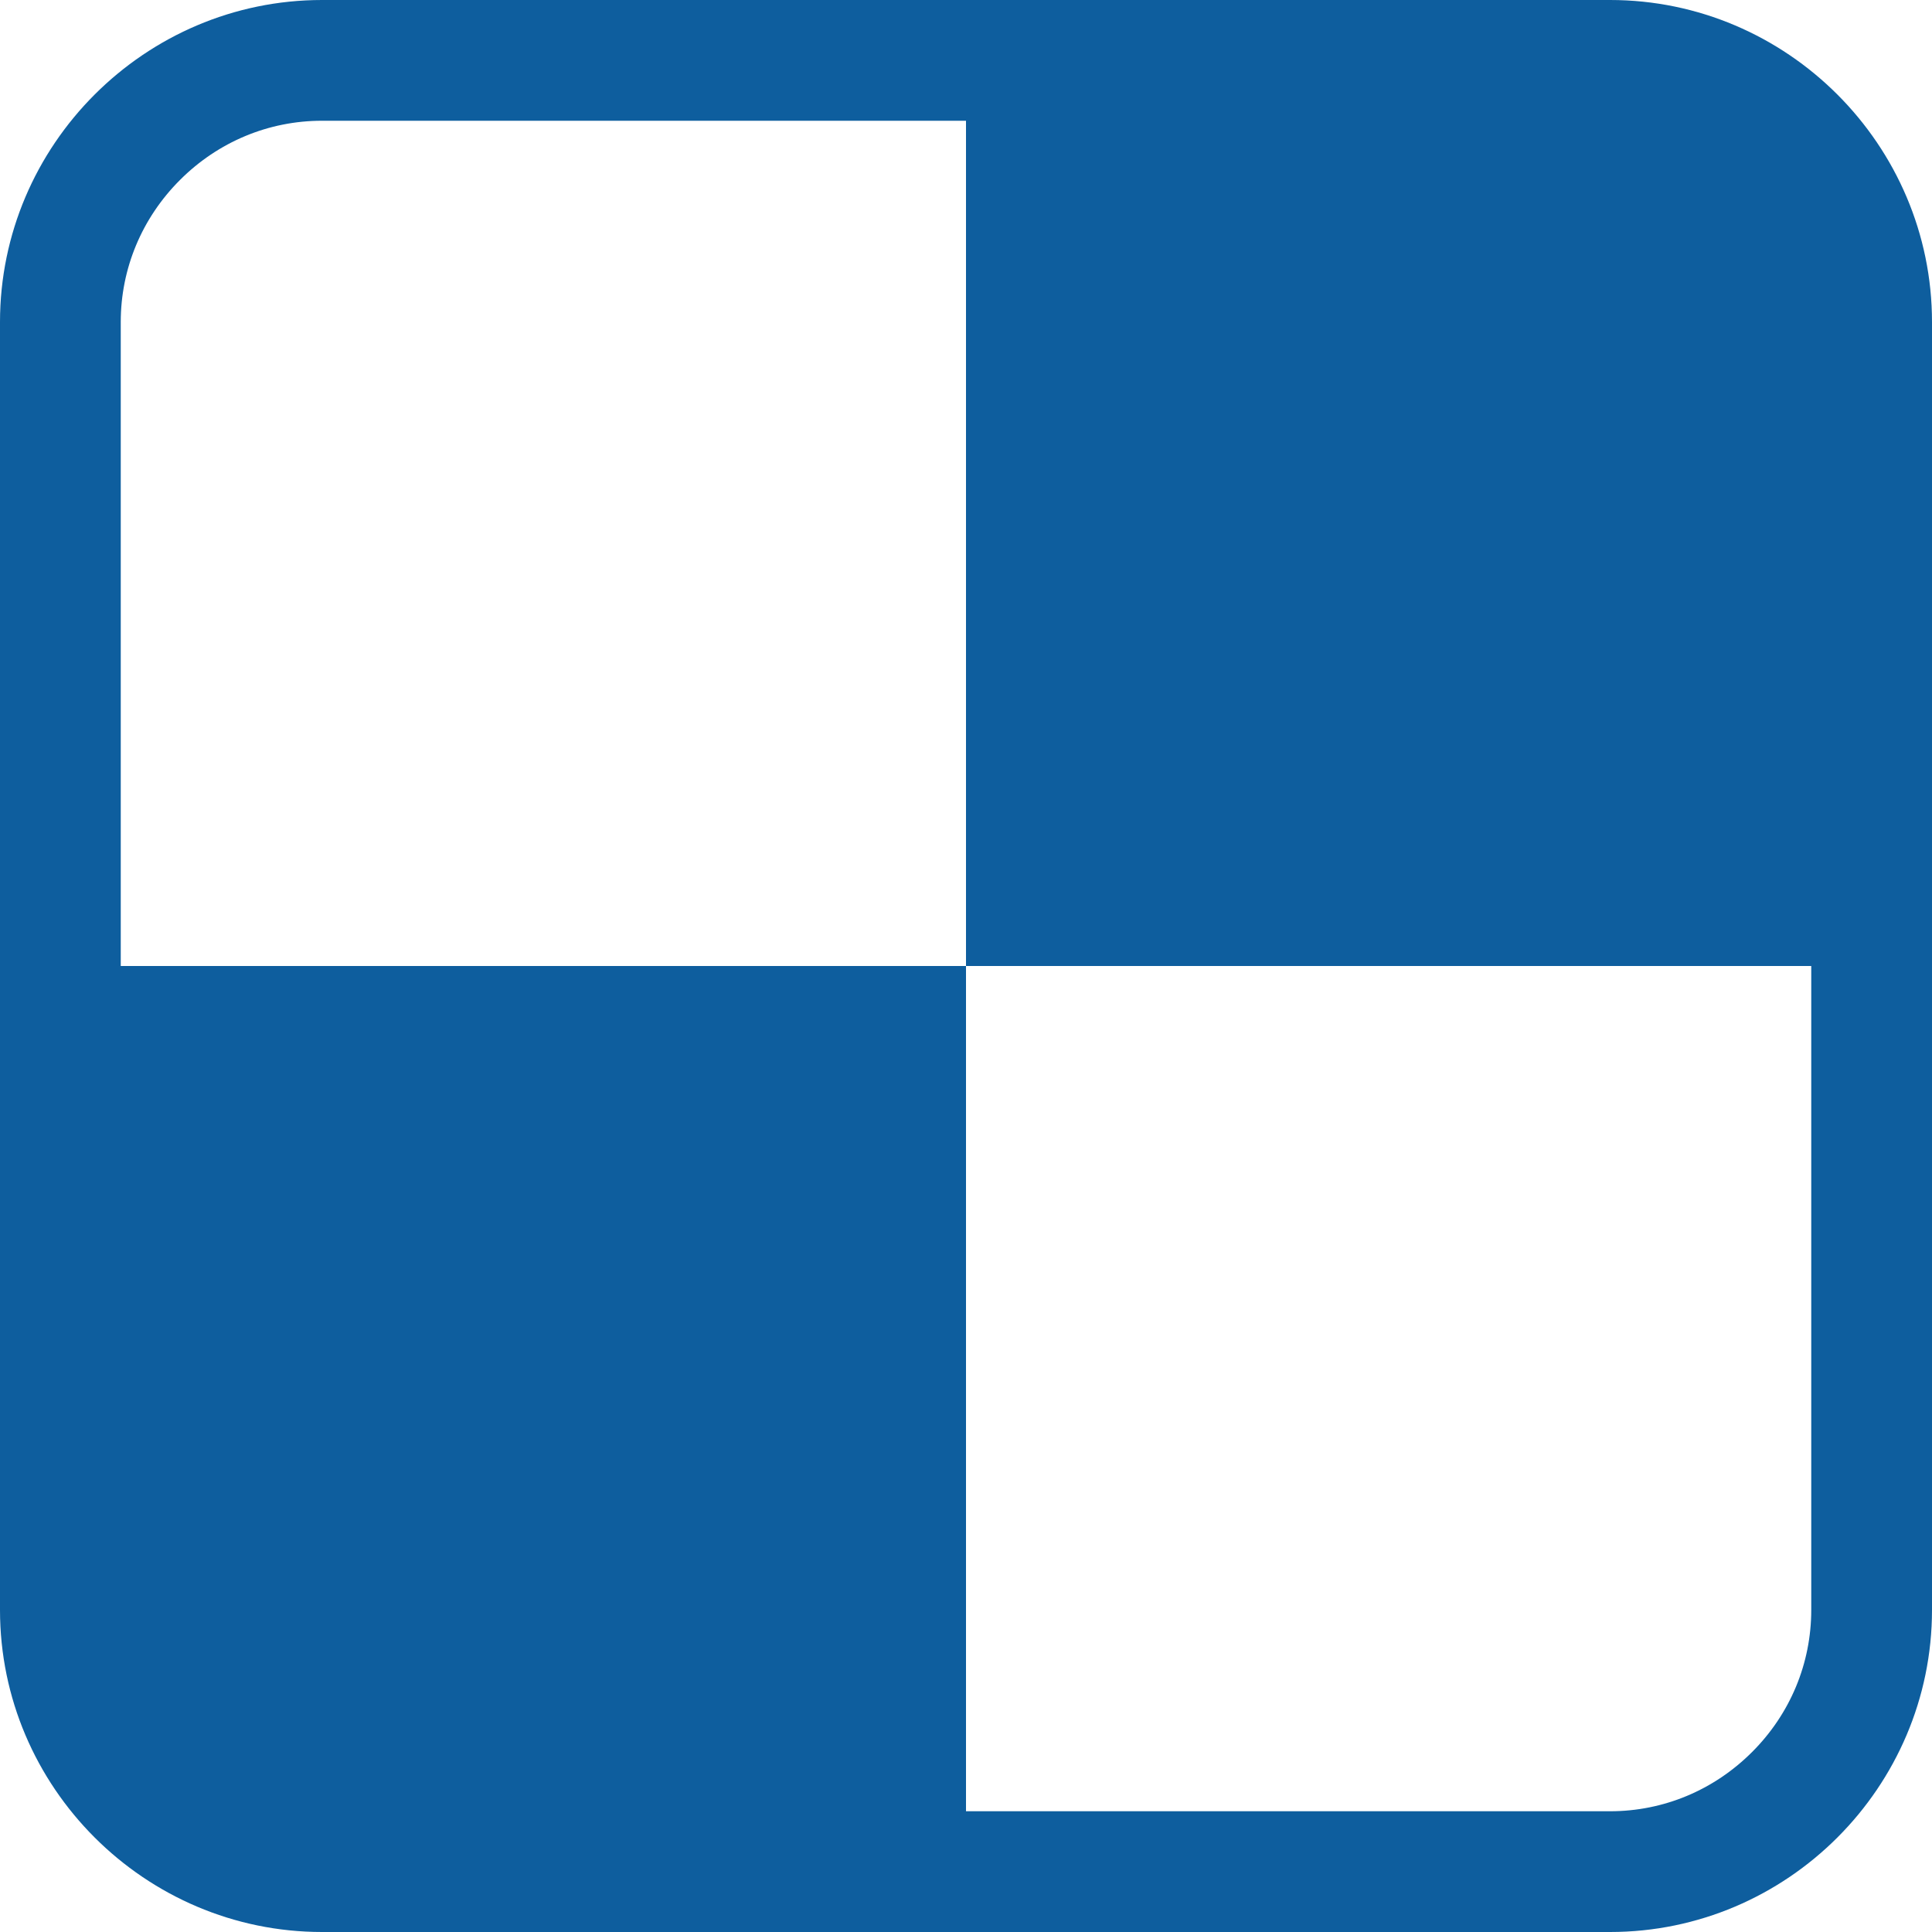 <?xml version="1.0" encoding="utf-8"?>
<!-- Generated by IcoMoon.io -->
<!DOCTYPE svg PUBLIC "-//W3C//DTD SVG 1.1//EN" "http://www.w3.org/Graphics/SVG/1.1/DTD/svg11.dtd">
<svg version="1.1" xmlns="http://www.w3.org/2000/svg" xmlns:xlink="http://www.w3.org/1999/xlink" width="64" height="64" viewBox="0 0 64 64">
<path d="M53.336 0h-42.668c-5.867 0-10.668 4.801-10.668 10.668v42.664c0 5.871 4.801 10.668 10.668 10.668h42.668c5.867 0 10.664-4.797 10.664-10.668v-42.664c0-5.867-4.797-10.668-10.664-10.668zM60 53.332c0 1.771-0.696 3.443-1.961 4.707s-2.934 1.961-4.703 1.961h-21.336v-28h-28v-21.332c0-1.769 0.697-3.441 1.962-4.706s2.936-1.962 4.706-1.962h21.332v28h28v21.332z" fill="#0E5E9E"></path>
</svg>
